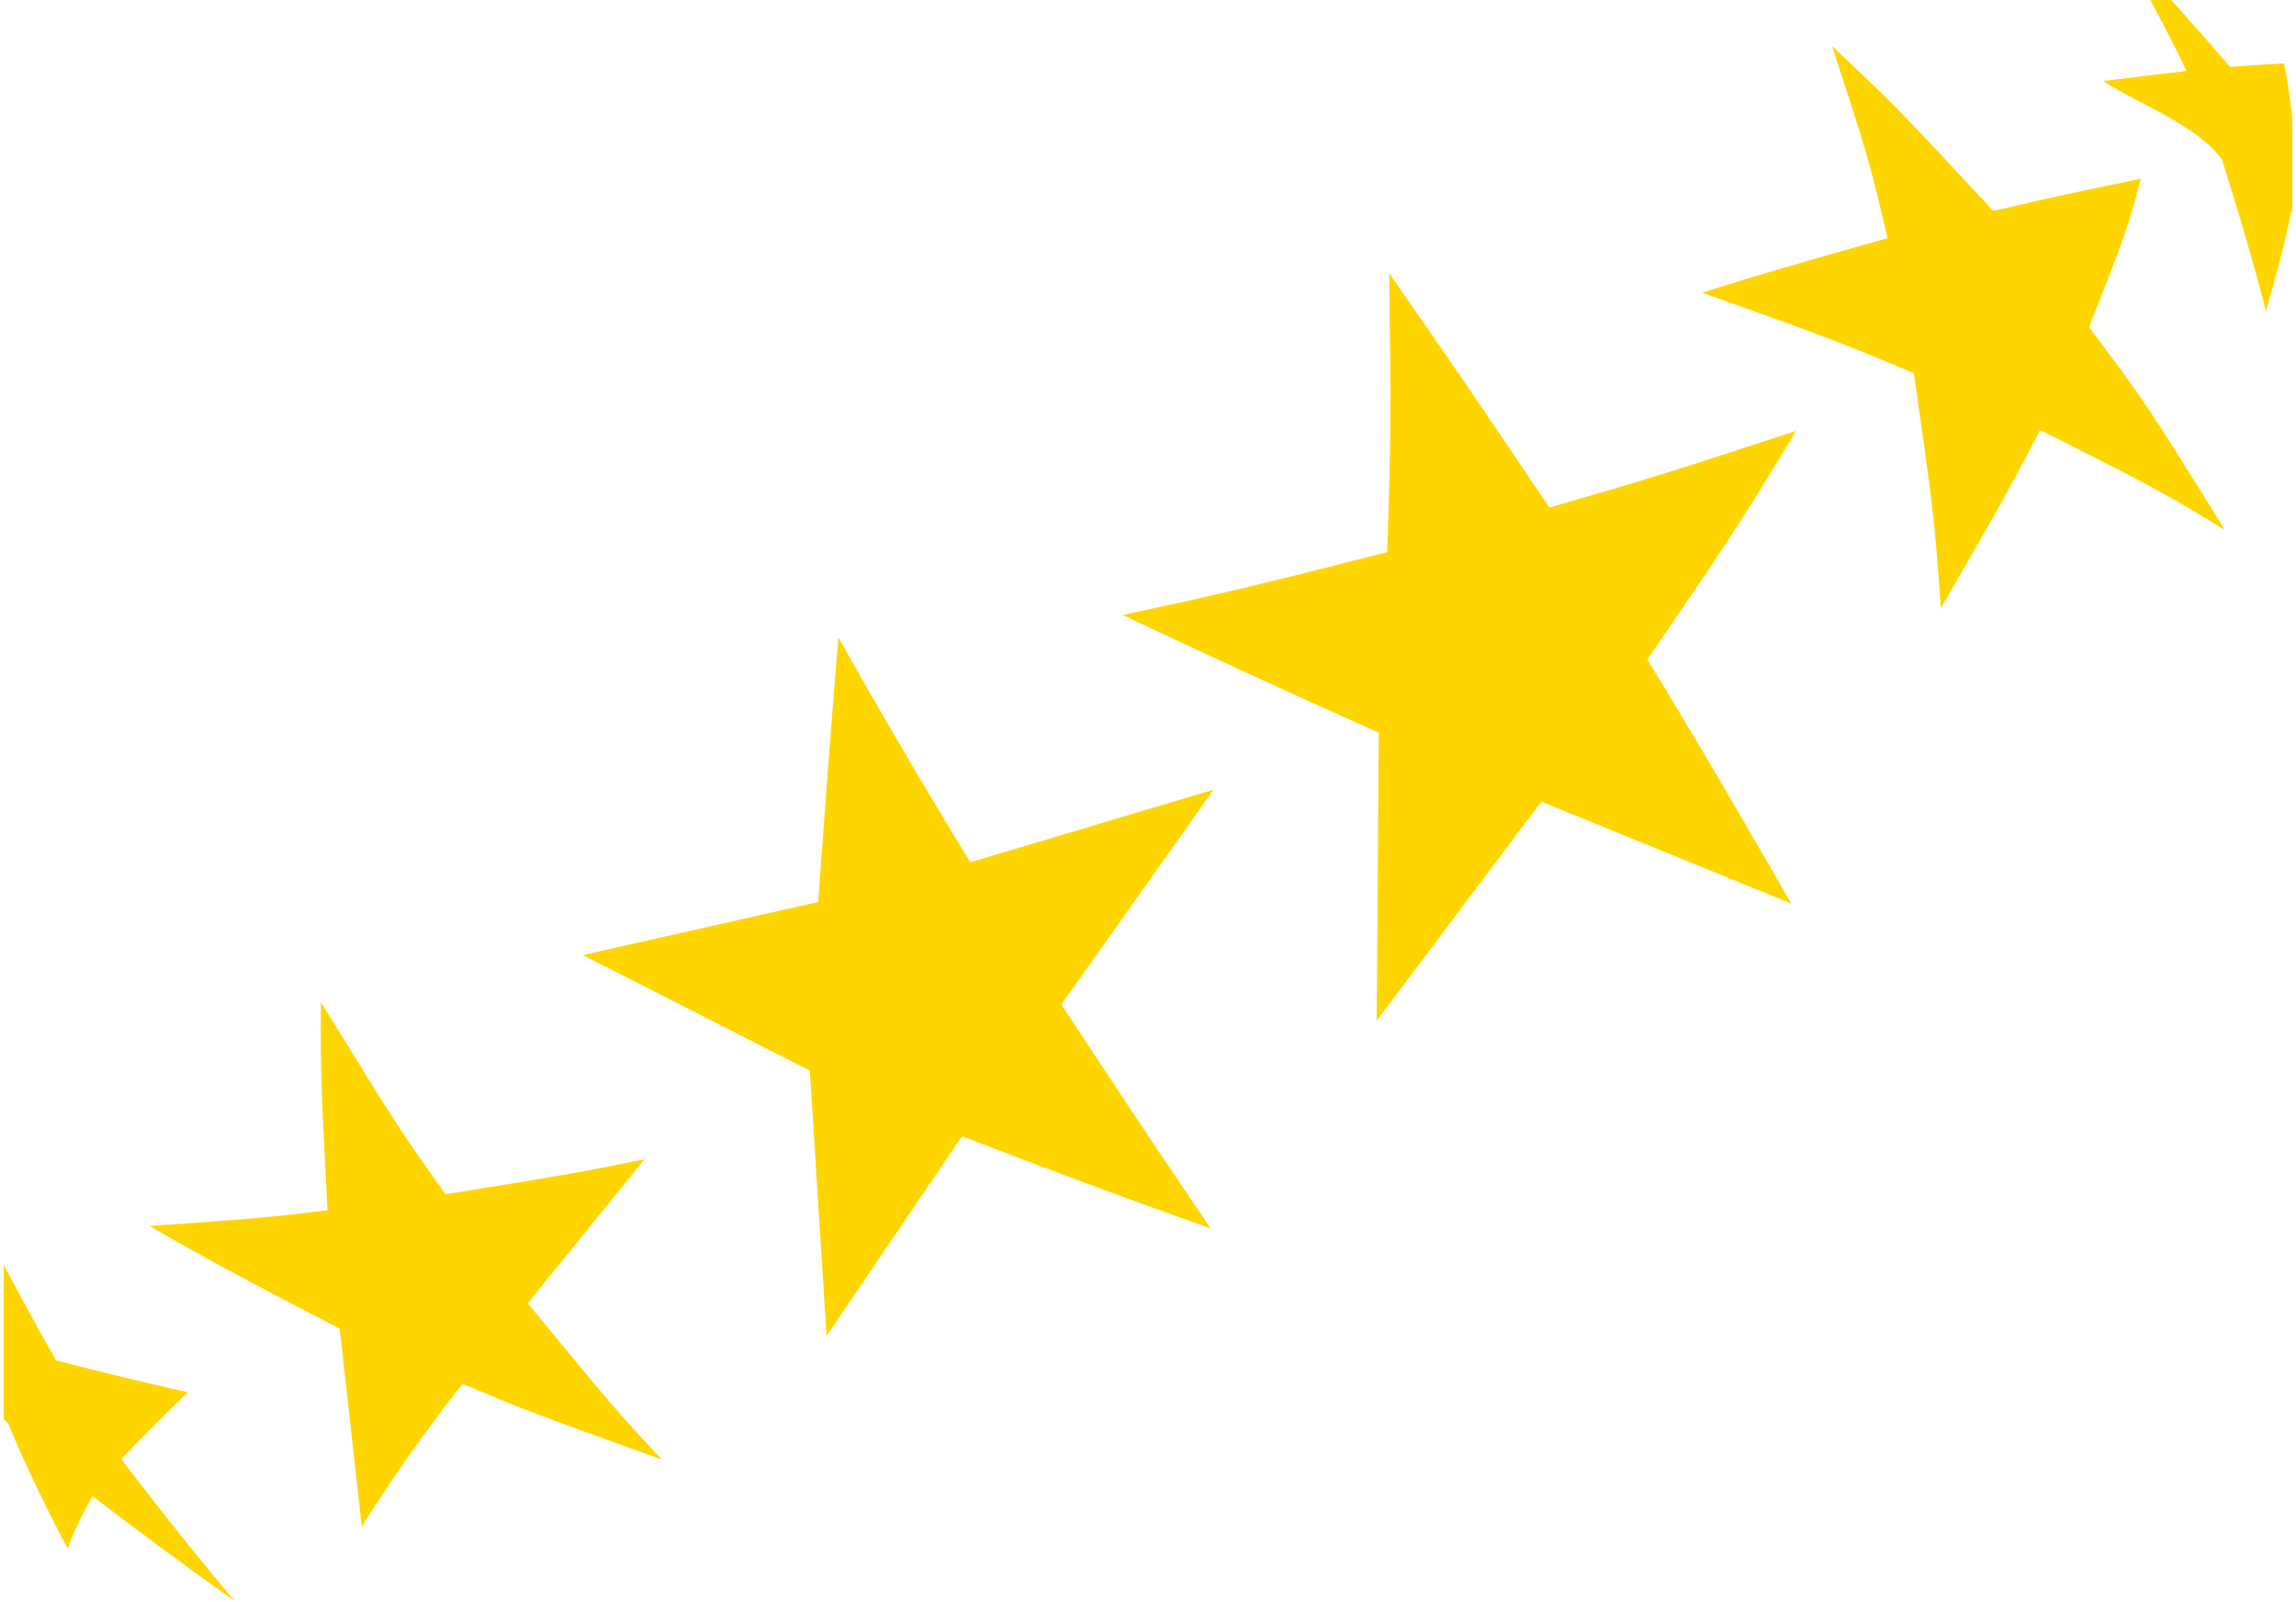 <svg width="2440" height="1702" viewBox="0 0 2440 1702" fill="none" xmlns="http://www.w3.org/2000/svg">
<mask id="mask0_933_143" style="mask-type:alpha" maskUnits="userSpaceOnUse" x="4" y="0" width="2432" height="1700">
<rect x="4" width="2432" height="1700" fill="#D9D9D9"/>
</mask>
<g mask="url(#mask0_933_143)">
<path d="M2361.37 169.421C2334.34 132.81 2273.02 110.529 2234.62 86.092C2261.34 82.764 2296.98 78.537 2323.73 75.416C2303.76 33.588 2274.29 -20.788 2251.52 -61.163C2288.11 -22.472 2335.12 30.768 2369.97 71.015C2387.15 69.78 2410.06 68.301 2427.24 67.257C2433.17 95.192 2437.32 133.18 2439.61 161.655C2471.03 207.189 2510.57 269.538 2539.66 316.607C2509.17 287.985 2466.91 251.579 2434.91 224.662C2428.69 256.856 2417.19 299.134 2408.02 330.617C2395.82 281.771 2376.53 217.427 2361.37 169.421ZM2033.9 396.524C1952.03 362.152 1938.48 357.302 1808.83 310.897C1885.09 287.253 1898.84 283.36 2005.91 253.012C1986.85 170.921 1983.83 161.693 1946.86 48.838C2014.61 112.565 2018.5 116.752 2118.34 224.159C2181.25 209.368 2190.13 207.529 2275.11 189.915C2260.49 245.056 2257.44 252.796 2220.07 347.538C2279.86 426.957 2283.05 432.069 2364.47 563.071C2295.18 520.978 2285.58 516.133 2168.14 456.901C2133.26 523.712 2126.58 535.292 2062.66 646.065C2055.6 548.303 2053.95 536.844 2033.9 396.524ZM1465.25 778.482C1465.25 778.482 1337.26 721.751 1193.21 653.469C1311.8 627.9 1333.43 622.409 1474.16 586.685C1478.44 455.803 1478.28 443.304 1476.3 290.225C1553.01 400.614 1554.77 403.218 1646.6 539.328C1759.62 506.613 1779.49 500.119 1908.75 457.809C1847.95 558.537 1833.09 580.238 1750.67 700.709C1817.88 809.986 1903.54 959.986 1903.54 959.986L1638 851.79L1463.04 1084.51L1465.25 778.482ZM1127.93 1067.23C1204.64 1183.81 1220.61 1208.08 1286.77 1305.29C1151.88 1257.71 1022.35 1207.2 1022.35 1207.2L878.395 1419.42L860.63 1137.54L619.29 1014.79L869.495 958.351C869.495 958.351 880.472 802.407 891.001 677.25C960.878 802.048 1031.16 916.165 1031.16 916.165L1289.7 839.041L1127.93 1067.23ZM560.782 1384.67C602.1 1333.67 643.521 1282.75 684.871 1231.76C610.815 1246.64 608.245 1247.06 473.651 1268.98C425.625 1201.82 425.625 1201.82 340.971 1064.76C340.621 1141.4 341.044 1149.57 348.016 1285.96C280.234 1294.05 277.971 1294.22 159.201 1302.61C224.742 1342.19 361.017 1411.67 361.017 1411.67L384.446 1622.06C384.446 1622.06 428.842 1549.39 491.492 1470.42C561.8 1499.83 567.112 1501.74 703.214 1550.73C653.163 1496.74 653.163 1496.74 560.782 1384.67ZM128.908 1550.22C149.379 1528.22 177.894 1500.03 199.668 1479.31C157.507 1470 101.55 1456.35 59.767 1445.43C28.534 1391.28 -10.503 1317.58 -38.542 1261.71C-34.437 1309.76 -25.785 1373.56 -17.609 1421.08C-49.896 1408.95 -92.361 1391.2 -123.793 1377C-85.305 1418.8 -32.079 1472.8 8.674 1512.38C25.393 1553.26 51.037 1606.38 71.861 1645.32C77.943 1627.83 89.102 1605.59 98.316 1589.51C142.936 1624.1 203.604 1668.69 249.65 1701.36C212.025 1657.18 163.957 1596.48 128.908 1550.22Z" fill="#FFD500"/>
</g>
</svg>
